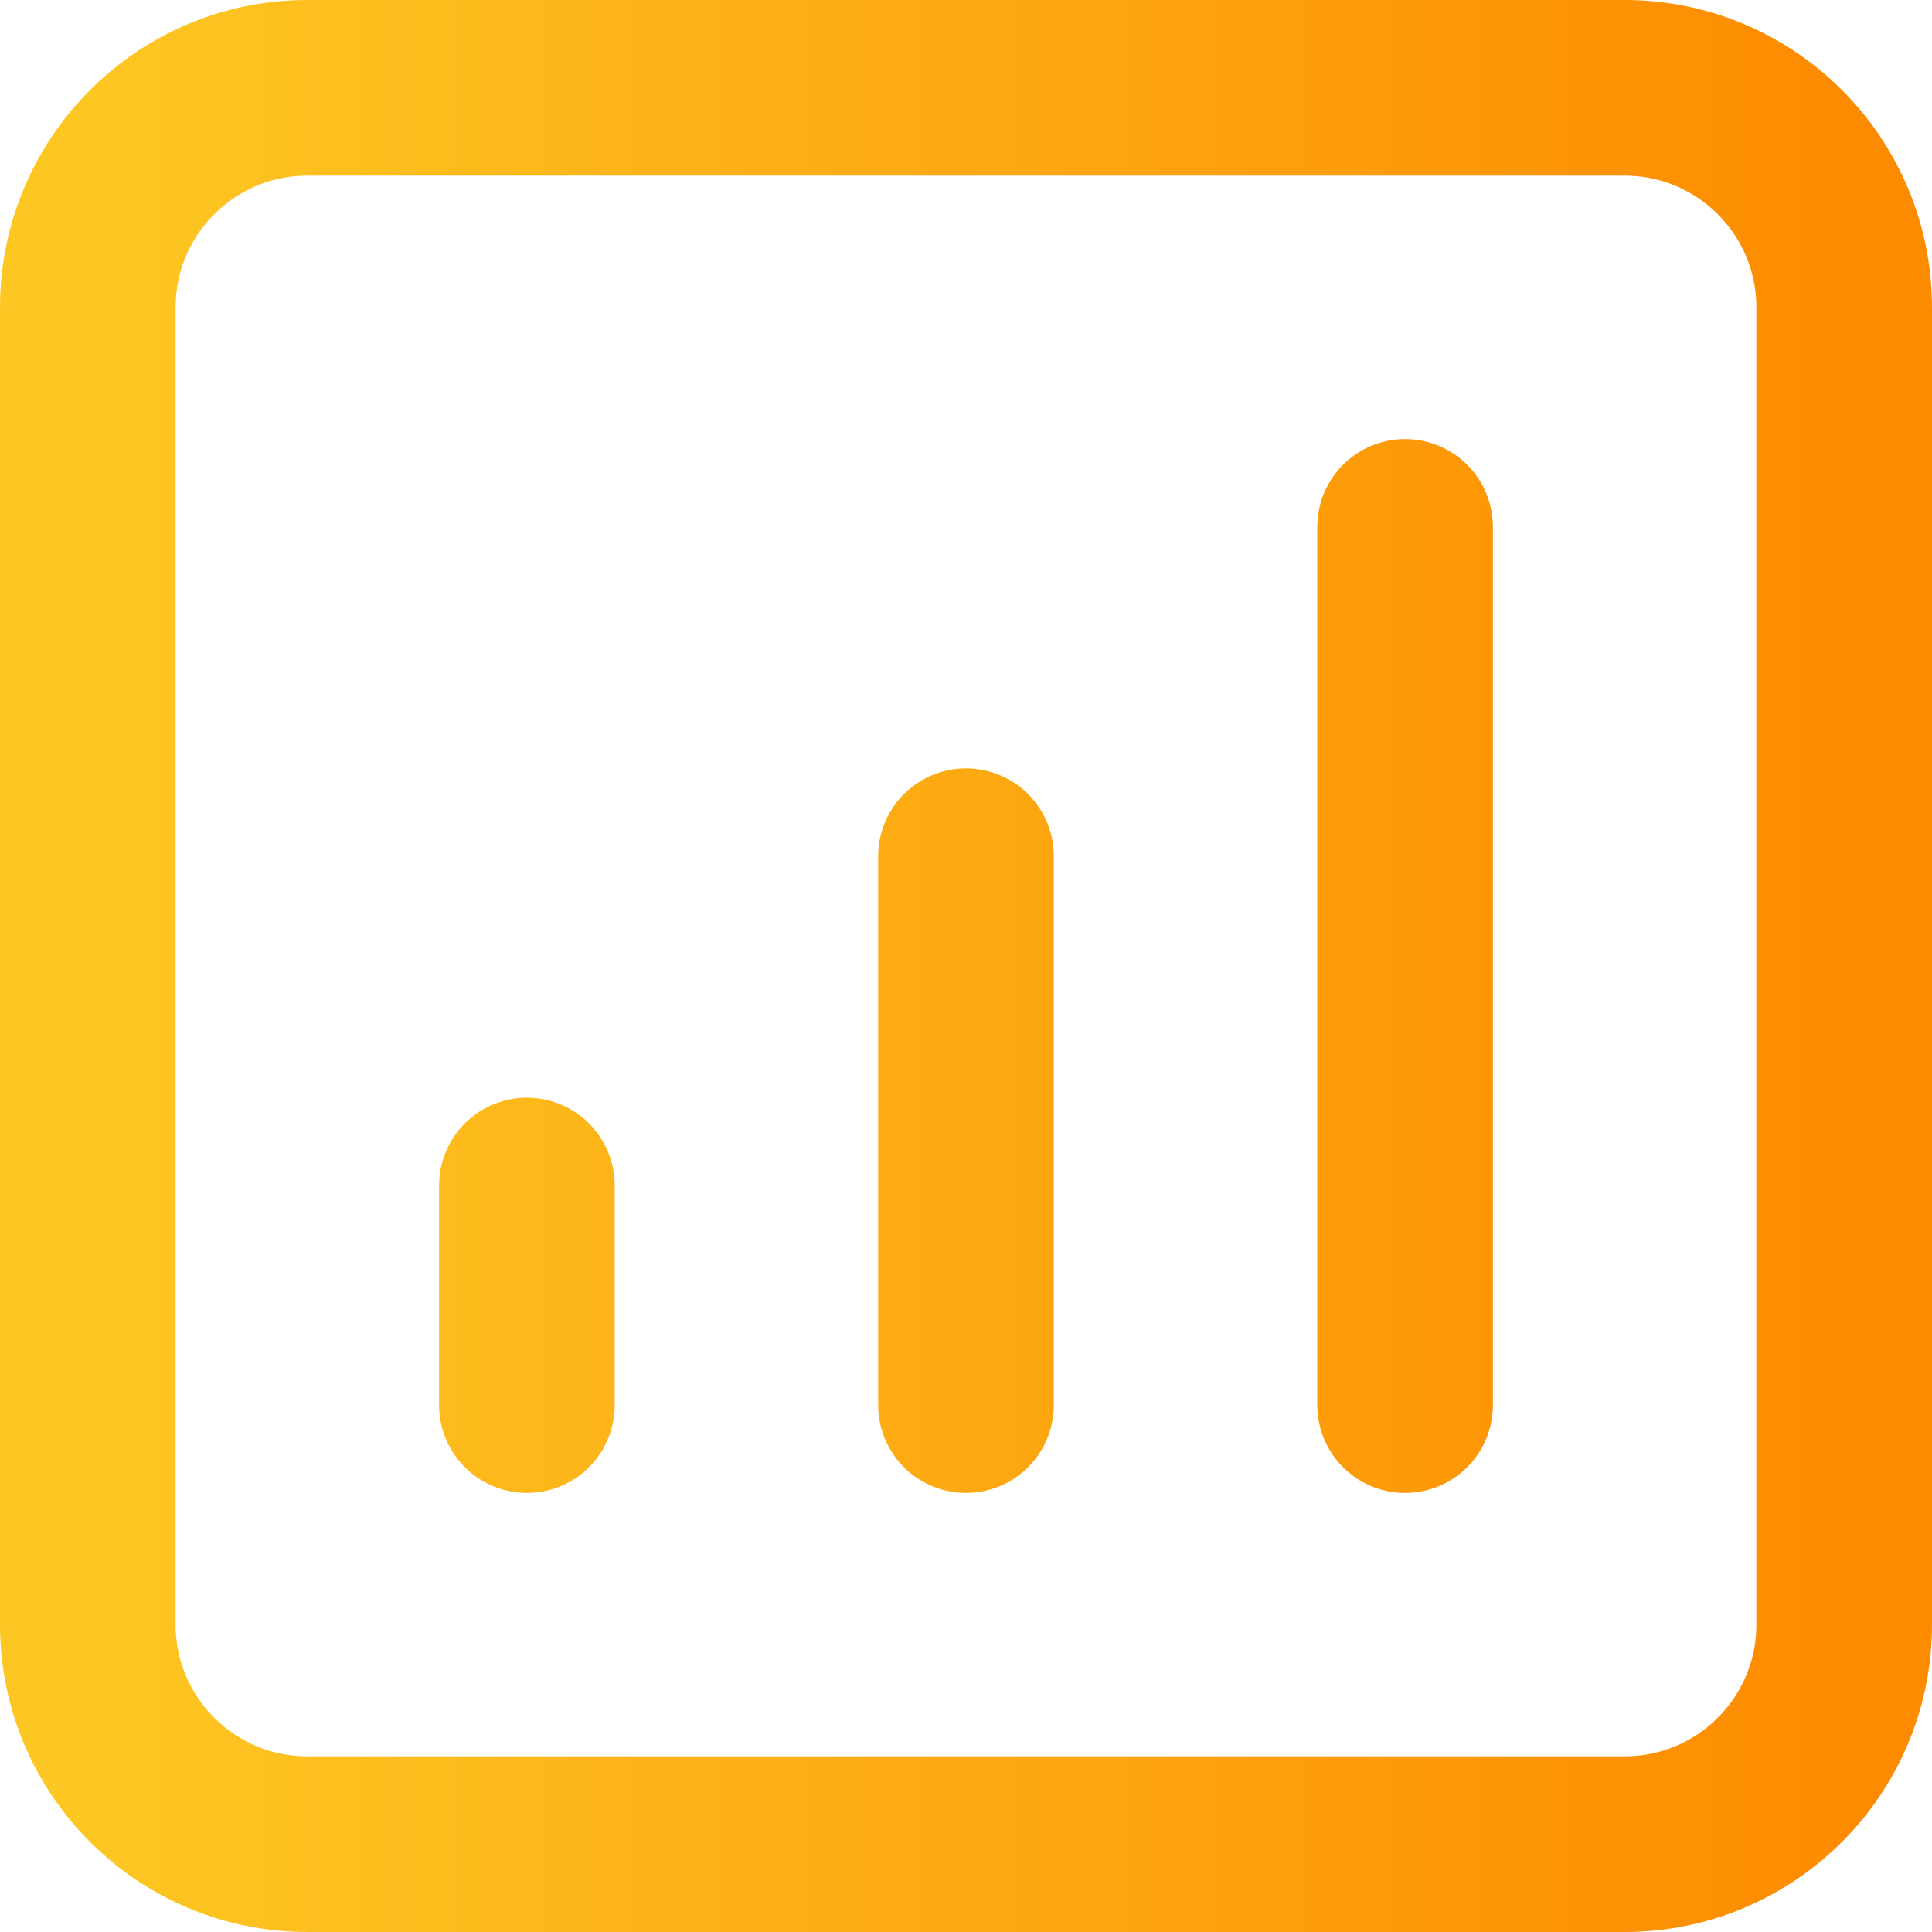 <svg viewBox="0 0 44 44" fill="none" xmlns="http://www.w3.org/2000/svg">
  <path d="M32 12V32M22 19.5V32M12 27V32M7 42H37C39.761 42 42 39.761 42 37V7C42 4.239 39.761 2 37 2H7C4.239 2 2 4.239 2 7V37C2 39.761 4.239 42 7 42Z" stroke="url(#paint0_linear_2635_10469)" stroke-width="4" stroke-linecap="round" stroke-linejoin="round"/>
  <defs>
    <linearGradient id="paint0_linear_2635_10469" x1="2" y1="26" x2="42" y2="26" gradientUnits="userSpaceOnUse">
      <stop stop-color="#FDC723"/>
      <stop offset="1" stop-color="#FD8B00"/>
    </linearGradient>
  </defs>
</svg>
